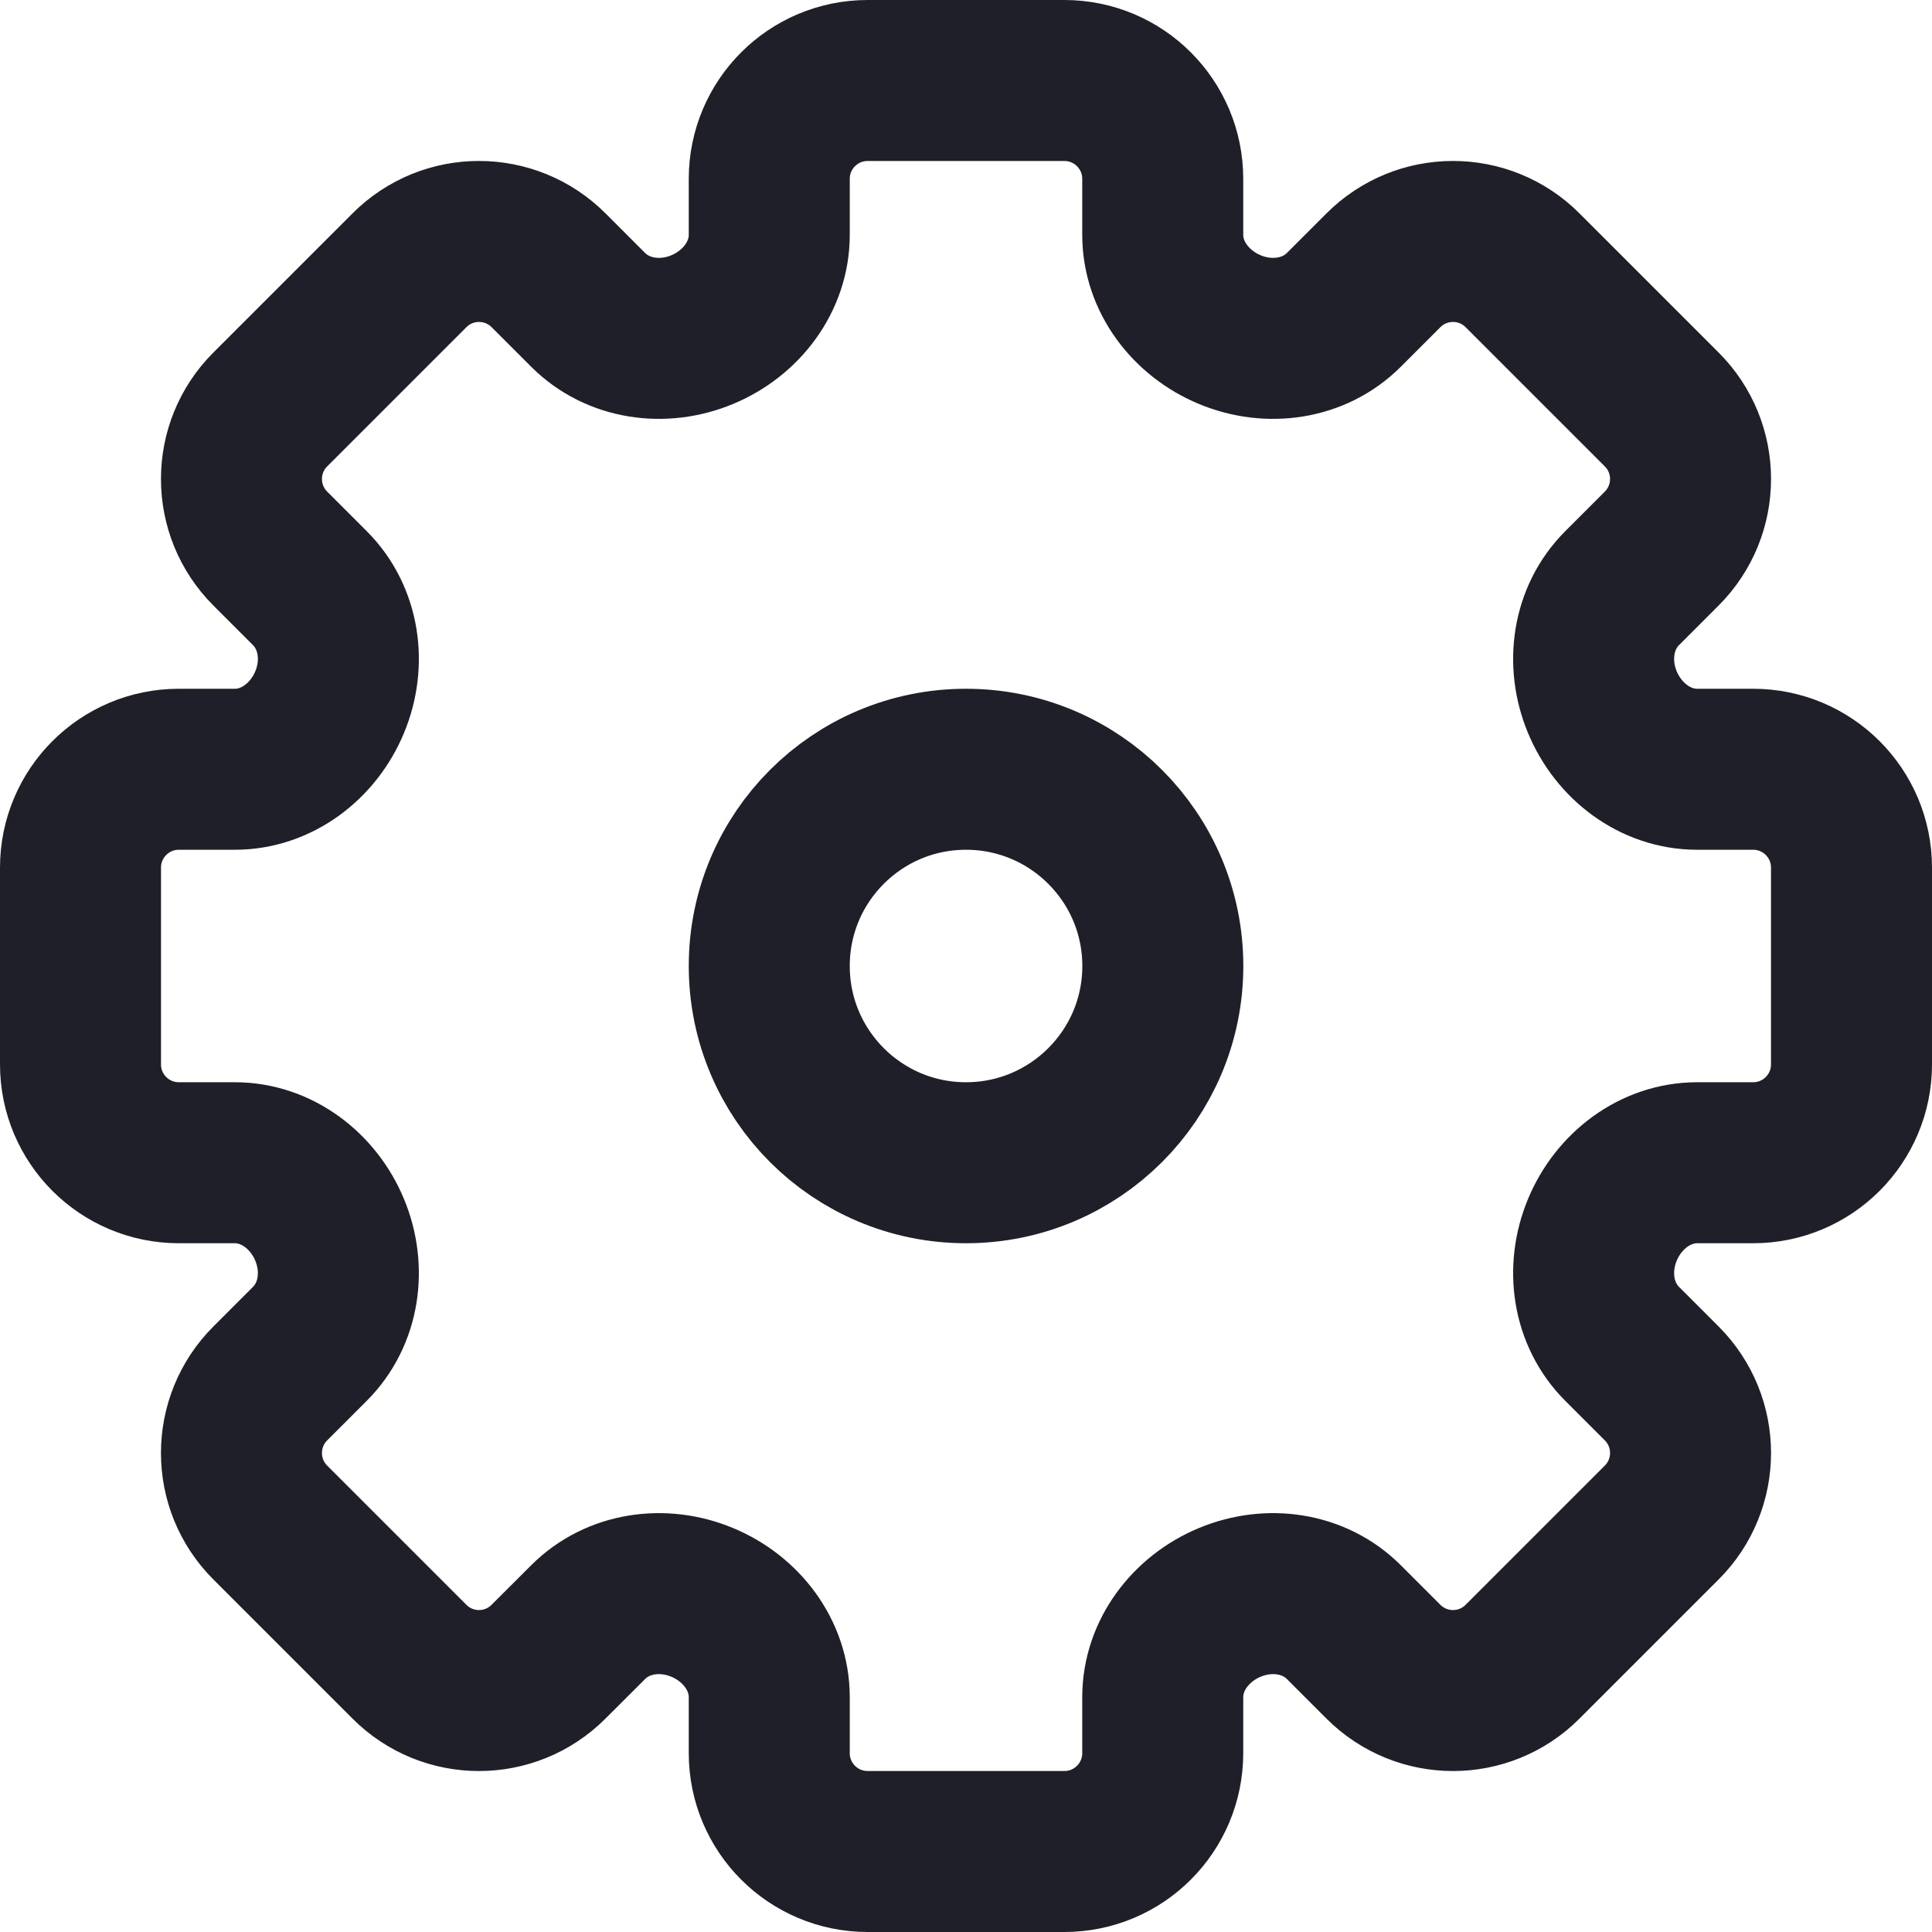 <svg width="24" height="24" viewBox="0 0 24 24" fill="none" xmlns="http://www.w3.org/2000/svg">
<path d="M10.778 1H13.222C13.897 1 14.444 1.547 14.444 2.222V2.917C14.444 3.44 14.795 3.895 15.278 4.095C15.761 4.296 16.324 4.219 16.694 3.849L17.185 3.358C17.663 2.88 18.437 2.88 18.914 3.358L20.642 5.086C21.12 5.563 21.12 6.337 20.642 6.815L20.151 7.306C19.781 7.676 19.704 8.239 19.905 8.722C20.105 9.205 20.56 9.556 21.083 9.556H21.778C22.453 9.556 23 10.103 23 10.778V13.222C23 13.897 22.453 14.444 21.778 14.444H21.083C20.56 14.444 20.105 14.795 19.905 15.278C19.704 15.761 19.781 16.324 20.151 16.694L20.642 17.185C21.12 17.663 21.12 18.437 20.642 18.914L18.914 20.642C18.437 21.12 17.663 21.12 17.185 20.642L16.694 20.151C16.324 19.781 15.761 19.704 15.278 19.905C14.795 20.105 14.444 20.56 14.444 21.083V21.778C14.444 22.453 13.897 23 13.222 23H10.778C10.103 23 9.556 22.453 9.556 21.778V21.083C9.556 20.56 9.205 20.105 8.722 19.905C8.239 19.704 7.676 19.781 7.306 20.151L6.814 20.642C6.337 21.12 5.563 21.12 5.086 20.642L3.358 18.914C2.88 18.437 2.88 17.663 3.358 17.185L3.849 16.694C4.219 16.324 4.296 15.761 4.095 15.278C3.895 14.795 3.44 14.444 2.917 14.444H2.222C1.547 14.444 1 13.897 1 13.222V10.778C1 10.103 1.547 9.556 2.222 9.556H2.917C3.44 9.556 3.895 9.205 4.095 8.722C4.296 8.239 4.219 7.676 3.849 7.306L3.358 6.815C2.88 6.337 2.88 5.563 3.358 5.086L5.086 3.358C5.563 2.88 6.337 2.88 6.815 3.358L7.306 3.849C7.676 4.219 8.239 4.296 8.722 4.095C9.205 3.895 9.556 3.44 9.556 2.917V2.222C9.556 1.547 10.103 1 10.778 1Z" stroke="#1F1F29" stroke-width="2"/>
<path d="M14.445 12C14.445 13.35 13.35 14.444 12 14.444C10.65 14.444 9.556 13.35 9.556 12C9.556 10.65 10.65 9.556 12 9.556C13.35 9.556 14.445 10.65 14.445 12Z" stroke="#1F1F29" stroke-width="2"/>
</svg>
